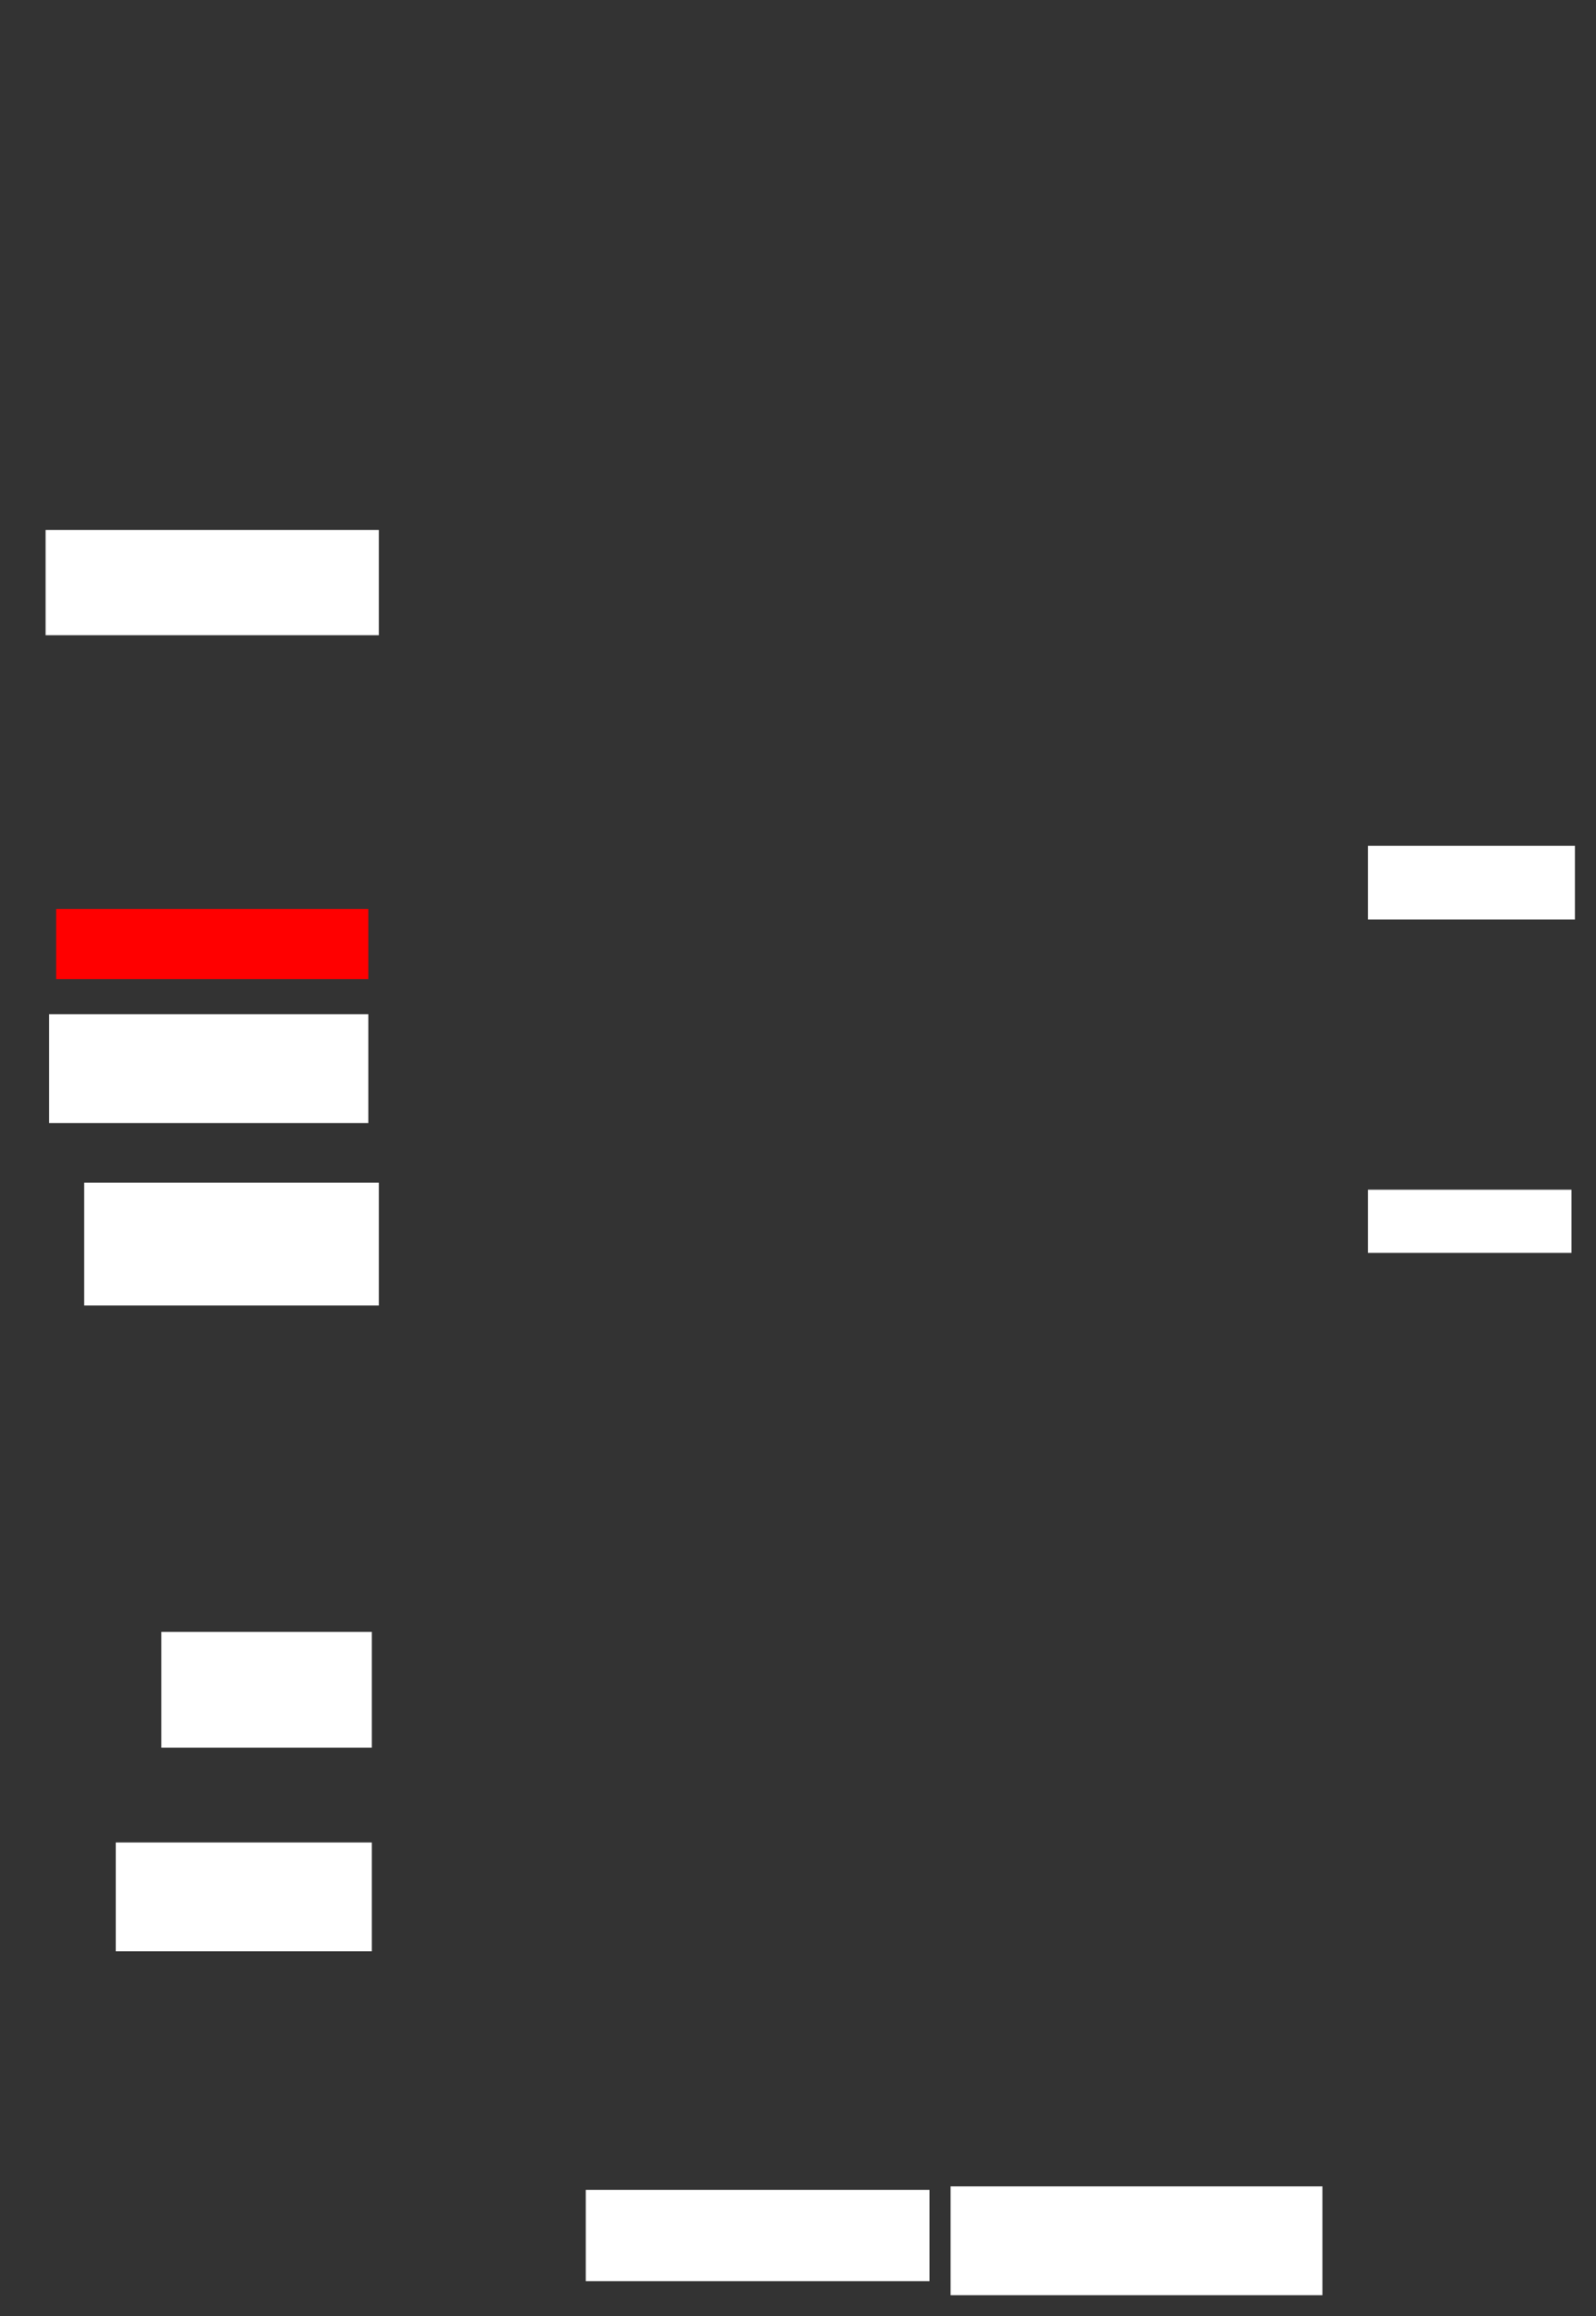 <ns0:svg xmlns:ns0="http://www.w3.org/2000/svg" height="660" width="455">
 <ns0:rect width="100%" height="100%" fill="#333333" stroke="none"/>
 <ns0:g>
  <ns0:title>Shapes</ns0:title>
  <ns0:rect fill="#FFFFFF" height="30" stroke-width="0" width="95" x="13" y="151" />
  <ns0:rect fill="#FFFFFF" height="21" stroke-width="0" width="59" x="390" y="241" />
  <ns0:rect fill="#FFFFFF" height="18" stroke-width="0" width="58" x="390" y="339" />
  <ns0:rect fill="#FFFFFF" height="35" stroke-width="0" width="84" x="24" y="337" />
  <ns0:rect fill="#FF0000" height="20" stroke-width="0" width="89" x="16" y="259" />
  <ns0:rect fill="#FFFFFF" height="33" stroke-width="0" width="60" x="46" y="465" />
  <ns0:rect fill="#FFFFFF" height="31" stroke-width="0" width="91" x="14" y="289" />
  <ns0:rect fill="#FFFFFF" height="31" stroke-width="0" width="73" x="33" y="525" />
  <ns0:rect fill="#FFFFFF" height="31" stroke-width="0" width="106" x="271" y="623" />
  <ns0:rect fill="#FFFFFF" height="26" stroke-width="0" width="98" x="167" y="624" />
 </ns0:g>
</ns0:svg>